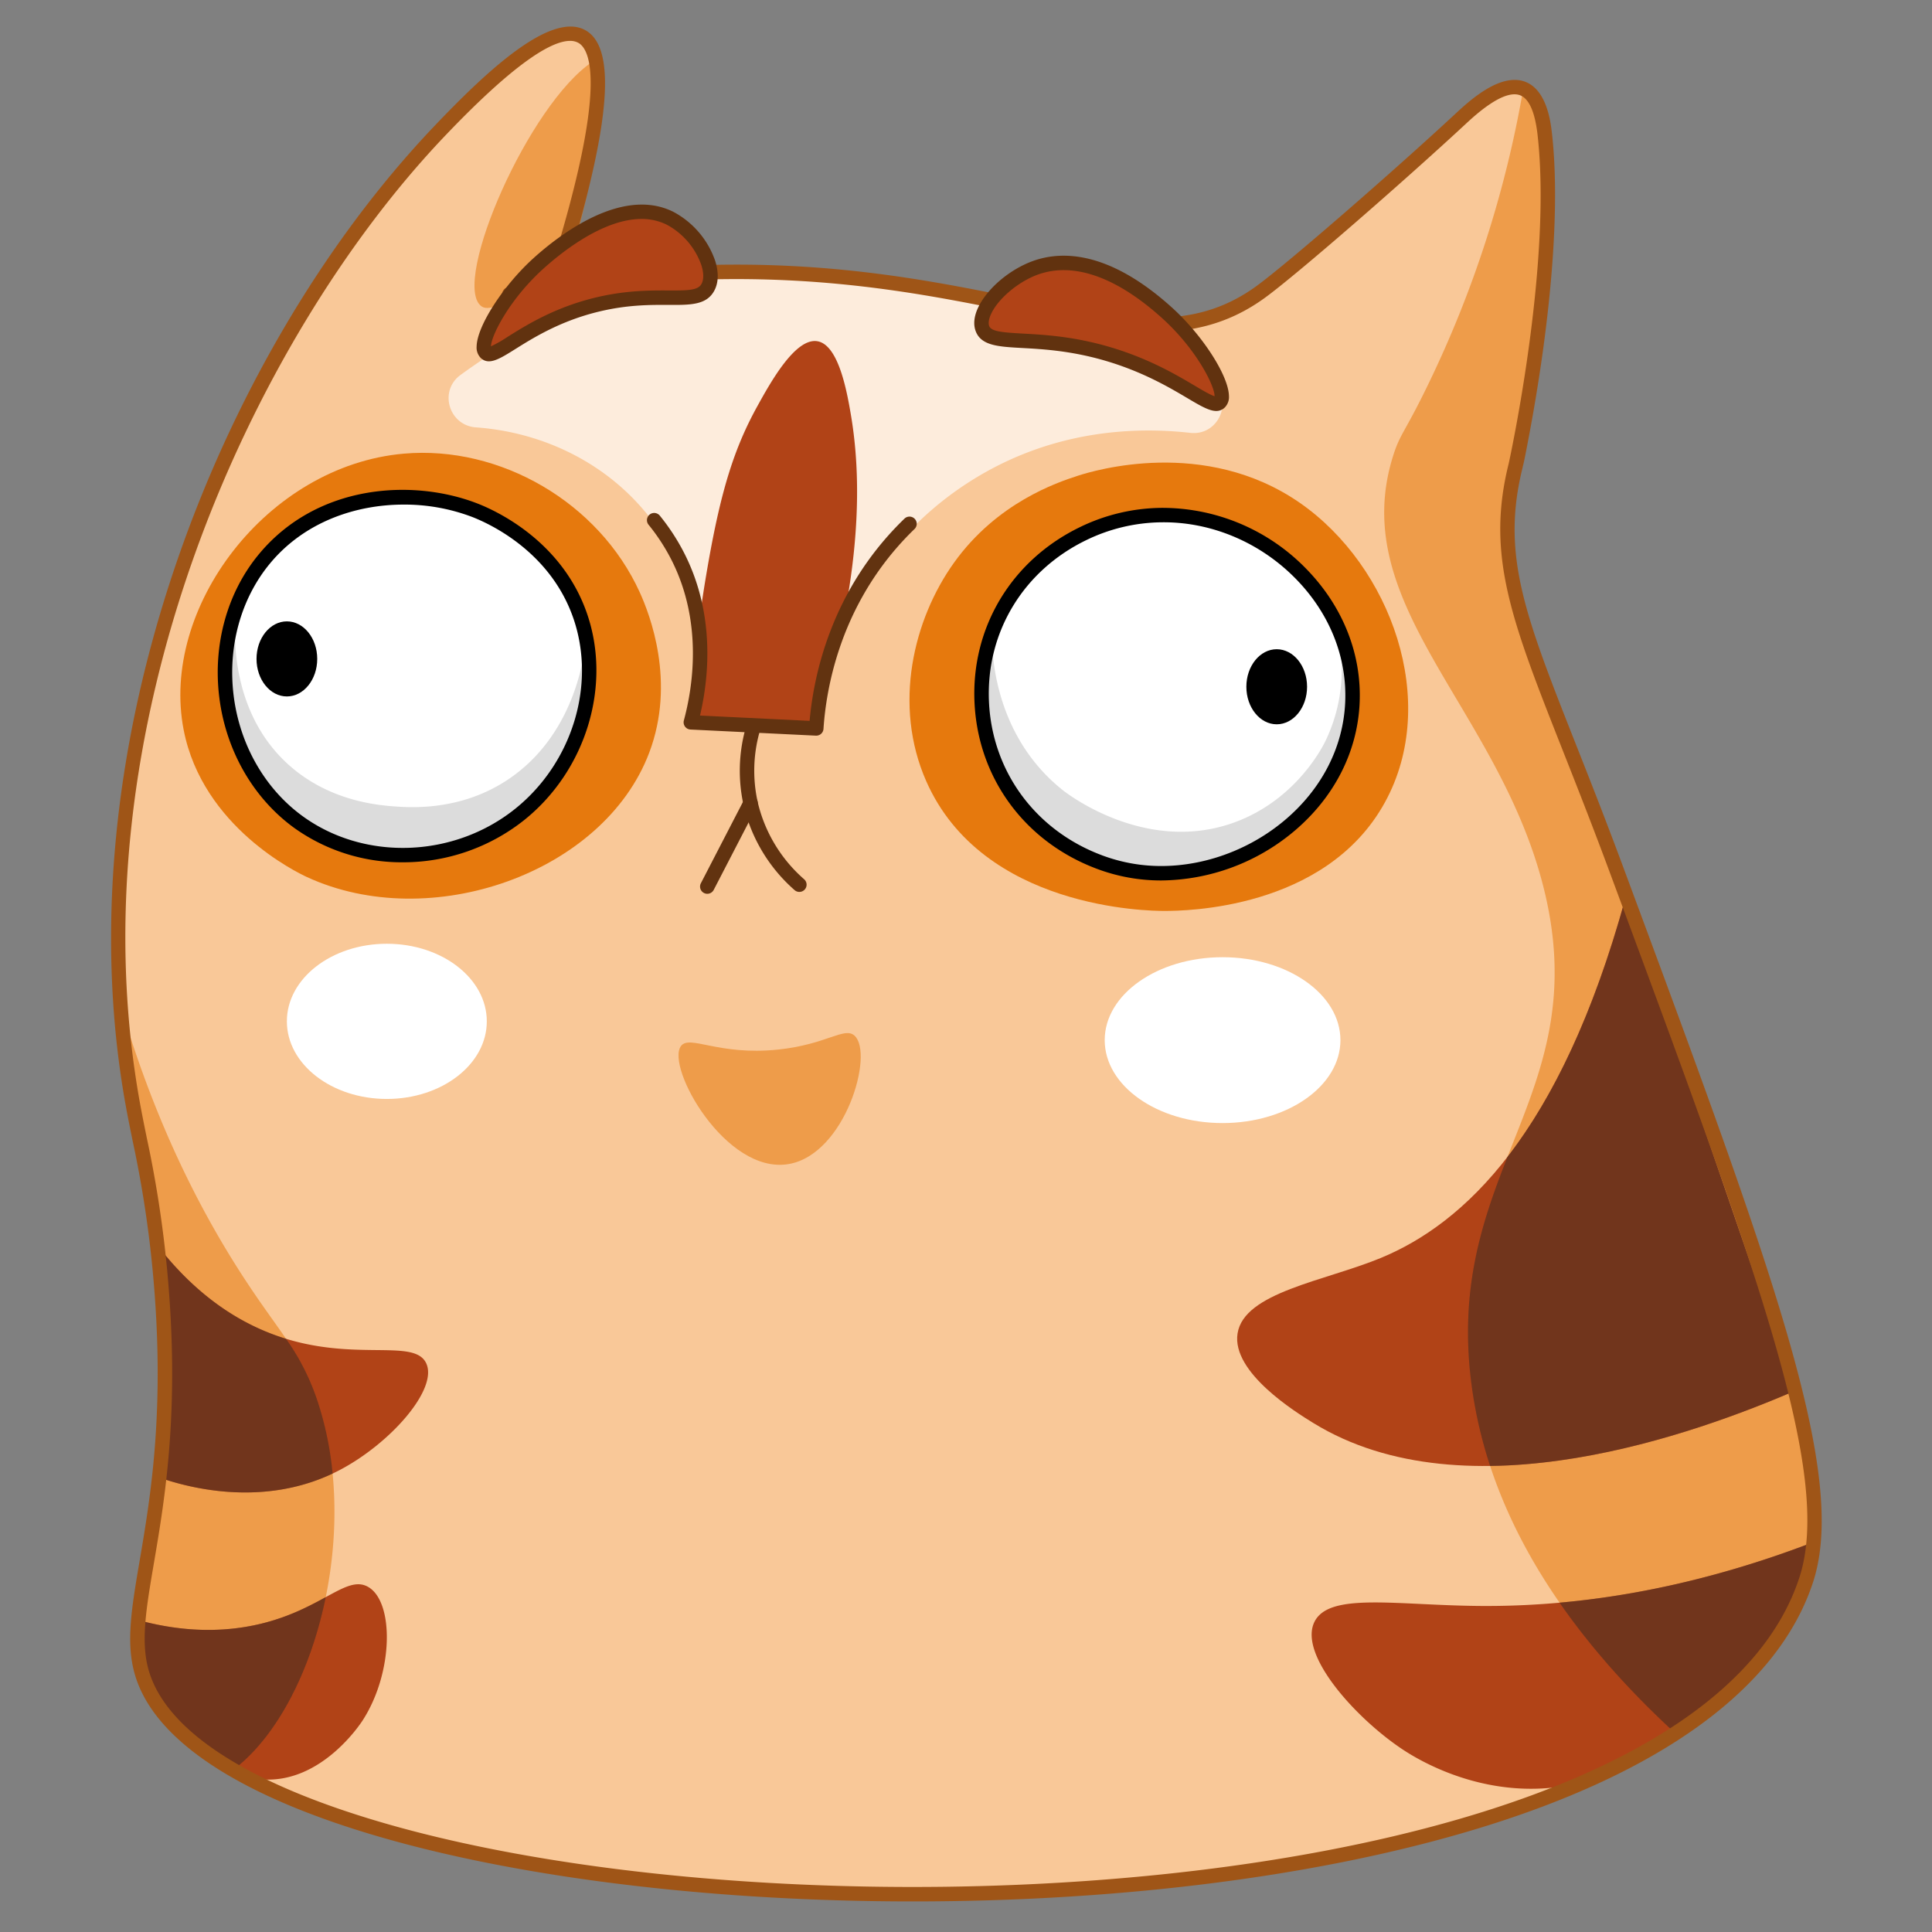 <?xml version="1.0" encoding="UTF-8"?><svg version="1.1" xmlns="http://www.w3.org/2000/svg" xmlns:xlink="http://www.w3.org/1999/xlink" viewBox="0 0 800 800" width="800" height="800" x="0px" y="0px">
    
    
    <rect x="0" y="0" width="800" height="800" fill="#808080" stroke="none"/>
    
    
    <!-- ITEM 0 -->
    <g>
        <defs>
            <clipPath id="clip-path-id-viewbox-item-0">
                <rect x="0.0" y="0.0" width="709.746" height="778.675"/>
            </clipPath>
        </defs>
        <g transform="translate(46.0 11.0) rotate(0.0 354.0 388.0) scale(0.998 0.997)">
            <g clip-path="url(#clip-path-id-viewbox-item-0)" transform="translate(-0.0 -0.0)">
                
  
  <g>
    <path d="M703.316,645.138c-8.208,25.094-27.356,46.261-54.259,63.743-138.312,89.968-481.766,82.988-598.394,15.124-20.2-11.73-33.577-25.3-37.939-40.508C4.16,653.67,29.657,615.214,20.189,515.761,17.119,483.7,12.465,466.56,9.04,447.7a373.509,373.509,0,0,1-5.074-41.122c-9.323-135.323,51.4-278,132.108-362.941,11.569-12.167,45.21-47.391,59.251-39.506,14.494,8.143,1.907,58.7-12.571,103.96,6.738-1.082,14.461-2.149,22.977-3.118q13.936-1.577,26.9-2.3c93.635-5.4,150.8,19.18,194.51,21.1,18.452.824,34.513-2.392,49.895-13.621,13.347-9.744,57.975-48.7,82.665-71.645,4.928-4.573,17.466-16.336,26.224-12.684,3.506,1.47,5.607,5.074,6.916,8.952a48.55,48.55,0,0,1,2,9.9c6.189,54.824-12.037,137.456-12.037,137.456C571,229.409,590.452,257.993,624.643,350.3,686.657,517.636,717.648,601.3,703.316,645.138Z" style="         fill: #f9c898;       "/>
    <path d="M187.239,108.428c-26.5,6.867-30.733,10.212-33.884,7.5-11.94-10.276,20-83.876,46.552-101.44C207.986,28.753,198.565,70.214,187.239,108.428Z" style="         fill: #e6790d;                opacity: 0.56;       "/>
    <path d="M50.663,724.005c-20.2-11.73-33.577-25.3-37.939-40.508C4.16,653.67,29.657,615.214,20.189,515.761,17.119,483.7,12.465,466.56,9.04,447.7a373.509,373.509,0,0,1-5.074-41.122c15.285,52.158,35.58,89.709,52.966,115.9,14.187,21.377,22.3,28.955,28.81,48.684C103.952,626.25,84.223,698.734,50.663,724.005Z" style="         fill: #e6790d;                opacity: 0.56;       "/>
    <path d="M703.316,645.138c-8.208,25.094-27.356,46.261-54.259,63.743-60.479-55.68-79.028-105.9-84.312-142.755-13.072-91.309,52.174-121.524,29.278-209.812-19.179-74.019-81.549-116.45-62.079-178.077,2.925-9.259,4.605-9.194,14.235-29.02A460.729,460.729,0,0,0,585.928,25.835q3.006,3.83,6.916,8.952a48.55,48.55,0,0,1,2,9.9c6.189,54.824-12.037,137.456-12.037,137.456C571,229.409,590.452,257.993,624.643,350.3,686.657,517.636,717.648,601.3,703.316,645.138Z" style="         fill: #e6790d;                opacity: 0.56;       "/>
    <ellipse cx="114.41" cy="413.158" rx="41.475" ry="32.228" style="         fill: #fff;       "/>
    <ellipse cx="461.16" cy="420.962" rx="48.902" ry="34.442" style="         fill: #fff;       "/>
    <path d="M236.426,423.439c3.583-4.9,15.449,4.061,40.35,1.441,20.208-2.126,27.48-9.618,31.7-5.764,8.166,7.453-3.851,49.33-27.38,53.319C255.013,476.857,230.089,432.114,236.426,423.439Z" style="         fill: #e6790d;                opacity: 0.56;       "/>
    <path d="M628.271,362.1c-27.017,98.153-67.04,135.1-101.486,149.341-23.167,9.58-56.735,14.238-59.406,31.353-2.532,16.223,24.383,32.829,31.353,37.129,63.86,39.4,159.713,3.988,199.672-13.2Q663.337,464.405,628.271,362.1Z" style="         fill: #b14317;       "/>
    <path d="M19.164,506.124c10.134,13.1,25.88,29,48.872,37.353,32.208,11.694,57.685.945,62.707,11.688s-14.883,33.363-36.029,44.418C62.8,616.265,29.393,605.9,19.96,602.614a425.387,425.387,0,0,0,2.361-45.391A425.388,425.388,0,0,0,19.164,506.124Z" style="         fill: #b14317;       "/>
    <path d="M706.4,629.424c-57.669,22.137-104.632,26.737-137.806,26.54-35.19-.21-63.158-5.867-69.307,6.6-6.716,13.615,17.014,39.875,36.3,52.8,5.141,3.446,34.12,22.137,70.408,14.852,15.009-3.013,24.361-9.122,43.063-21.341,18.636-12.174,36.908-24.429,48.247-47.417A93.806,93.806,0,0,0,706.4,629.424Z" style="         fill: #b14317;       "/>
    <path d="M11.93,662.014c12.65,3.375,30.973,6.216,51.156,1.1,24.752-6.274,34.624-20.036,43.454-15.127,10.976,6.1,10.678,35.671-2.2,55.556-1.309,2.021-17.282,25.9-41.254,24.478C49,727.185,39.33,718.037,29.924,709.138c-6.133-5.8-13.8-13.245-17.2-25.641A48.079,48.079,0,0,1,11.93,662.014Z" style="         fill: #b14317;       "/>
    <path d="M457.57,148.163c8.064,8.062,1.559,21.85-9.773,20.582-24.554-2.749-59.42-.853-93.041,21.223-54.388,35.709-61.384,95.283-62.16,103.088q-26.031-1.285-52.045-2.537c1.422-5.72,11.634-49.7-16.982-86.526-17.243-22.2-43.685-35.479-72.208-37.528-11.247-.807-15.482-15.16-6.356-21.782a267.557,267.557,0,0,1,79.388-39.706c1.438-.436,4.25-1.26,8.241-2.3,93.635-5.4,150.8,19.18,194.51,21.1a176.1,176.1,0,0,1,18.371,13.379C449.907,140.816,453.917,144.511,457.57,148.163Z" style="         fill: #fff;                opacity: 0.66;       "/>
    <path d="M306.935,161.148c3.942,23.16,6.212,65.5-15.17,131.045L239.9,287.214a616.476,616.476,0,0,1,7.938-64.77c5.253-29.684,10.637-47.282,20.287-64.75,5.467-9.9,15.784-28.575,24.948-27C301.835,132.207,305.293,151.5,306.935,161.148Z" style="         fill: #b14317;       "/>
    <path d="M223.266,301.6c-18.978,50.147-90.842,75.257-141.986,51.636-4.1-1.894-43.264-20.729-51.156-61.056C20.208,241.5,64.649,182.367,121.44,177.381c40-3.512,80.964,20.289,97.905,57.589C223.53,244.185,234.4,272.175,223.266,301.6Z" style="         fill: #e6790d;       "/>
    <path d="M401.2,186.528c6.373-2.058,52.606-16.165,92.124,11.353,37.619,26.2,58.166,82.46,35.2,124.314-24.613,44.863-83.8,45.077-91.31,45.105-6.872.024-75.649-.812-99.01-53.906-13.9-31.6-5.328-67.18,11.551-90.76C367.551,197.785,392.317,189.4,401.2,186.528Z" style="         fill: #e6790d;       "/>
    <path d="M124.553,343.937c-35.644.97-71.16-24.527-77.138-62.838a71.792,71.792,0,0,1,4.411-38.036c8.547-21.264,26.564-38.02,47.456-44.6,41.542-13.056,90.905,15.237,99.032,57.862a63.217,63.217,0,0,1,.905,6.35C202.952,303.8,167.291,342.79,124.553,343.937Z" style="         fill: #fff;       "/>
    <path d="M448.408,350.95c-41.349,5.881-85.331-23.93-88.708-67.654a68.391,68.391,0,0,1,2.2-23.219c8.741-32.3,40.249-56.424,74.133-57.231,37.631-.889,75.3,27.08,79.077,67.314.048.533.1,1.05.129,1.583C518.129,312.3,485.312,345.715,448.408,350.95Z" style="         fill: #fff;       "/>
    <path d="M89.054,652.3c-6.286,30.862-20.343,58.1-38.391,71.709A120.542,120.542,0,0,1,29.932,709.14c-.065-.065-.129-.113-.194-.178-1.2-1.066-2.311-2.165-3.377-3.28-.21-.21-.42-.42-.614-.63-6-6.334-10.276-13.039-12.587-20.133-.162-.468-.307-.937-.436-1.422a48.118,48.118,0,0,1-.792-21.49c12.652,3.377,30.975,6.221,51.156,1.115C74.415,660.246,82.639,655.8,89.054,652.3Z" style="         fill: #262625;         opacity: 0.26;       "/>
    <path d="M19.284,507.133c-.033-.339-.065-.679-.113-1,10.131,13.088,25.869,29,48.861,37.341,1.519.55,3.038,1.067,4.541,1.519a97.491,97.491,0,0,1,13.169,26.176A136.7,136.7,0,0,1,91.9,600.979c-31.04,14.687-62.774,4.831-71.936,1.632a388.237,388.237,0,0,0,2.36-44.968v-.42c0-1.842-.017-3.652-.049-5.462-.21-11.019-.856-22.993-2.084-36-.21-2.1-.4-4.12-.614-6.091C19.478,508.813,19.381,507.973,19.284,507.133Z" style="         fill: #262625;         opacity: 0.26;       "/>
    <path d="M698.4,566.724C672.147,578,621.767,597.165,572.178,597.812a186.354,186.354,0,0,1-7.433-31.686c-5.865-40.929,4.023-69.577,14.639-96.69,18.032-23.316,35.144-57.409,48.894-107.337Q663.326,464.4,698.4,566.724Z" style="         fill: #262625;         opacity: 0.26;       "/>
    <path d="M706.386,629.416c0,.1-.016.178-.016.275a1.518,1.518,0,0,1-.033.275c-.032.307-.064.63-.1.953-.065.517-.13,1.051-.211,1.584-.064.581-.145,1.163-.242,1.761-.259,1.842-.549,3.635-.953,5.348a4.1,4.1,0,0,0-.113.485q-.606,2.594-1.406,5.041c-7.95,24.3-26.176,44.936-51.754,62.1-.84.549-1.664,1.1-2.5,1.647-20.456-18.824-36.1-37.018-48.07-54.29C630.007,651.989,665.506,645.122,706.386,629.416Z" style="         fill: #262625;         opacity: 0.26;       "/>
    <path d="M698.4,566.724C672.147,578,621.767,597.165,572.178,597.812a186.354,186.354,0,0,1-7.433-31.686c-5.865-40.929,4.023-69.577,14.639-96.69,18.032-23.316,35.144-57.409,48.894-107.337Q663.326,464.4,698.4,566.724Z" style="         fill: #262625;         opacity: 0.26;       "/>
    <path d="M91.9,600.979c-31.04,14.687-62.774,4.831-71.936,1.632a427.5,427.5,0,0,0,2.36-44.968v-.42c0-1.842-.017-3.652-.049-5.462a419.353,419.353,0,0,0-2.7-42.091c-.1-.857-.194-1.7-.291-2.537-.033-.339-.065-.679-.113-1,10.131,13.088,25.869,29,48.861,37.341,1.519.55,3.038,1.067,4.541,1.519a97.491,97.491,0,0,1,13.169,26.176A136.7,136.7,0,0,1,91.9,600.979Z" style="         fill: #262625;         opacity: 0.26;       "/>
    <path d="M706.4,629.416c-.016.1-.016.178-.032.275a1.518,1.518,0,0,1-.033.275c-.032.307-.064.63-.1.953-.065.517-.13,1.051-.211,1.584-.064.581-.145,1.163-.242,1.761-.259,1.664-.565,3.458-.953,5.348a4.1,4.1,0,0,0-.113.485,92.6,92.6,0,0,1-7.417,21.361c-10.842,21.959-27.985,34.142-45.743,45.776-.84.549-1.664,1.1-2.5,1.647-20.456-18.824-36.1-37.018-48.07-54.29,29.02-2.6,64.519-9.469,105.4-25.175Z" style="         fill: #262625;         opacity: 0.26;       "/>
    <path d="M89.054,652.3c-6.286,30.862-20.343,58.1-38.391,71.709A120.542,120.542,0,0,1,29.932,709.14c-.065-.065-.129-.113-.194-.178-1.1-1.034-2.23-2.132-3.377-3.28-.21-.21-.42-.42-.614-.63-4.864-4.96-9.856-11.213-12.587-20.133-.162-.468-.307-.937-.436-1.422a48.118,48.118,0,0,1-.792-21.49c12.652,3.377,30.975,6.221,51.156,1.115C74.415,660.246,82.639,655.8,89.054,652.3Z" style="         fill: #262625;         opacity: 0.26;       "/>
    <path d="M124.553,343.937c-35.644.97-71.16-24.527-77.138-62.838a71.792,71.792,0,0,1,4.411-38.036c.016-.016.016-.032.032-.048-.482,3.97-4.283,40.138,21.816,63.593,16.846,15.138,37.058,16.811,44.561,17.326,6.646.456,25.4,1.522,43.724-9.485,31.847-19.131,34.82-56.844,35.063-60.641.452.84.888,1.68,1.292,2.521a63.217,63.217,0,0,1,.905,6.35C202.952,303.8,167.291,342.79,124.553,343.937Z" style="         fill: #dcdcdc;       "/>
    <path d="M448.408,350.95c-41.349,5.881-85.331-23.93-88.708-67.654a68.391,68.391,0,0,1,2.2-23.219c1.082-2.747,2.31-5.445,3.651-8.127-.145,4.1-.888,41.106,29.3,65.181,2.02,1.616,34.966,27,71.774,13.2,24.883-9.339,35.773-30.667,37.131-33.414a68.152,68.152,0,0,0,6.608-35.484c1.745,2.86,3.329,5.785,4.751,8.726.048.533.1,1.05.129,1.583C518.129,312.3,485.312,345.715,448.408,350.95Z" style="         fill: #dcdcdc;       "/>
    <path d="M332.815,778.675q-9.813,0-19.675-.181C238,777.114,166.786,767.777,112.629,752.2c-59.413-17.086-94.96-40.556-102.795-67.873C6.067,671.2,8.49,656.945,11.843,637.22c4.571-26.883,10.83-63.7,5.353-121.167a464.537,464.537,0,0,0-8.269-53.316c-1-4.957-1.955-9.639-2.836-14.5C-6.5,378.7.516,301.442,26.392,224.8,50.056,154.705,88.238,89.634,133.9,41.573c21.715-22.856,48.484-48.06,62.884-40.058,8.2,4.56,10.192,18.735,6.078,43.336-2.608,15.6-7.678,35.427-15.069,58.939a3.04,3.04,0,0,1-.223.53c5.93-.881,11.88-1.66,17.815-2.33,75.363-8.519,128.343,2.219,170.912,10.848,43.349,8.785,71.99,14.591,98.971-5.094,13.29-9.7,57.683-48.456,82.393-71.421l.122-.113c5.635-5.238,18.834-17.507,29.3-13.141,8.752,3.652,10.251,16.924,10.744,21.285,3.231,28.632-.233,64.767-3.708,90.038-1.962,14.272-4.134,26.663-5.611,34.546-1.7,9.056-2.394,12.475-2.827,13.934l.038.009c-9.078,36.312.705,61.121,22.139,115.477,5.791,14.683,12.353,31.326,19.6,50.895,62.166,167.77,93.369,251.98,78.706,296.815-14.583,44.6-64.459,80.513-144.235,103.872C498.211,768.6,417.488,778.673,332.815,778.675ZM190.411,5.947c-7.292,0-22.111,8.132-52.158,39.756-80.49,84.716-154.333,246.48-126.26,401.46.871,4.8,1.815,9.456,2.814,14.382a469.773,469.773,0,0,1,8.361,53.938c5.552,58.257-.784,95.528-5.411,122.743-3.22,18.943-5.546,32.63-2.156,44.45,7.236,25.227,41.361,47.275,98.686,63.761,53.667,15.434,124.327,24.688,198.963,26.058,170.858,3.158,356.811-35.314,387.216-128.291,14.012-42.848-16.949-126.4-78.631-292.866-7.229-19.511-13.779-36.123-19.559-50.779-21.254-53.9-31.922-80.955-22.378-119.132.163-.744,18.056-82.433,11.967-136.4-1.059-9.374-3.446-14.9-7.093-16.422-6.91-2.882-18.945,8.319-22.9,12l-.122.113c-24.823,23.071-69.5,62.068-82.942,71.873-29.115,21.245-60.4,14.9-103.7,6.127-42.155-8.545-94.619-19.179-169.046-10.766-13.491,1.524-27.052,3.611-40.3,6.2a3,3,0,0,1-1.151-5.888q9.042-1.766,18.237-3.219a3,3,0,0,1-.771-3.052c24.584-78.209,16.441-92.653,11.8-95.233A7.008,7.008,0,0,0,190.411,5.947Z" style="         fill: #9f5517;       "/>
    <path d="M121.032,347.1a76.535,76.535,0,0,1-45.2-14.389c-16.893-12.338-28.166-32.019-30.924-54-2.749-21.894,3.21-43.575,16.348-59.485,24.226-29.34,64.007-31.535,90.717-21.157h0c8.013,3.114,34.969,15.6,45.405,45.467,10.458,29.932-.192,65.284-25.9,85.967A80.637,80.637,0,0,1,121.032,347.1Zm.405-148.564c-20.125,0-41.327,7.284-55.554,24.513-12.09,14.64-17.564,34.657-15.021,54.918,2.554,20.345,12.946,38.533,28.511,49.9,25.69,18.761,62.846,17.485,88.347-3.034,23.766-19.12,33.634-51.736,24-79.314-9.589-27.45-34.506-38.975-41.914-41.854A79.082,79.082,0,0,0,121.437,198.533Z"/>
    <path d="M435.675,354.644a75.435,75.435,0,0,1-26.651-4.835h0c-29.867-11.187-49.326-37.646-50.784-69.052-1.448-31.167,15.328-59.092,43.78-72.878a78.886,78.886,0,0,1,33.442-7.983,83.248,83.248,0,0,1,60.608,25.516C511.146,240.95,518.943,260.69,518.026,281c-.92,20.385-10.664,39.35-27.434,53.4A86.747,86.747,0,0,1,435.675,354.644Zm-24.546-10.453a70.107,70.107,0,0,0,15.414,3.861c20.78,2.739,43.281-4.087,60.2-18.257,15.467-12.957,24.451-30.384,25.294-49.071.842-18.636-6.356-36.8-20.269-51.135-14.912-15.369-35.411-24.042-56.212-23.694a72.936,72.936,0,0,0-30.916,7.383c-26.256,12.721-41.738,38.471-40.4,67.2,1.345,28.968,19.315,53.381,46.9,63.712Z"/>
    <path d="M292.59,294.5l-.148,0L240.4,291.96a3,3,0,0,1-2.751-3.777c3.677-13.635,7.935-40.354-4.857-66.1a82.187,82.187,0,0,0-9.748-15.13,3,3,0,1,1,4.66-3.777,88.126,88.126,0,0,1,10.46,16.238c12.615,25.39,9.762,51.5,6.184,66.735l45.473,2.214c1.594-17.923,8.072-49.233,32.484-76.814,2.194-2.478,4.507-4.894,6.875-7.181a3,3,0,0,1,4.167,4.317c-2.256,2.178-4.46,4.479-6.55,6.841-24.625,27.82-30.129,59.665-31.218,76.172A3,3,0,0,1,292.59,294.5Z" style="         fill: #623310;       "/>
    <ellipse cx="72.934" cy="262.627" rx="12.595" ry="15.59"/>
    <ellipse cx="483.628" cy="274.195" rx="12.595" ry="15.59"/>
    <path d="M247.621,108.3c4.115-7.6-4.111-22.889-15.7-28.679-21.785-10.886-49.969,14.558-54.571,18.72-15.436,13.96-25.645,33.471-21.924,37.1,3.9,3.806,17.456-13.07,46.429-20.012C227.833,109.206,243.172,116.509,247.621,108.3Z" style="         fill: #b14317;       "/>
    <path d="M156.76,139.031a4.709,4.709,0,0,1-3.426-1.443,6.158,6.158,0,0,1-1.67-4.732c.161-8.455,11-25.281,23.678-36.743,10.3-9.319,36.574-29.845,57.923-19.178a36.493,36.493,0,0,1,17.384,20.382c1.524,4.834,1.388,9.124-.391,12.409h0c-3.224,5.952-9.837,5.923-18.982,5.876-7.538-.032-16.927-.081-28.719,2.744-16.114,3.86-27.356,10.91-34.8,15.574C163.143,136.816,159.611,139.03,156.76,139.031Zm63.3-59.12c-15.86,0-33.051,13.736-40.7,20.652-14.205,12.846-21.685,27.949-21.75,32.252a54.416,54.416,0,0,0,6.958-3.978c7.771-4.872,19.515-12.236,36.586-16.325,12.5-2.994,22.7-2.939,30.145-2.909,8.219.042,12.23-.061,13.679-2.735h0c.972-1.8.952-4.547-.057-7.747A30.554,30.554,0,0,0,230.583,82.3,23.254,23.254,0,0,0,220.062,79.911Z" style="         fill: #61320f;       "/>
    <path d="M361.519,125.406c-2.687-7.319,9-20.539,22.02-25.23,24.041-8.662,48.494,13.223,54.57,18.719,15.437,13.96,25.645,33.471,21.925,37.1-3.93,3.836-17.309-11.408-46.429-20.012C383.4,127.063,364.566,133.707,361.519,125.406Z" style="         fill: #b14317;       "/>
    <path d="M458.53,159.651c-2.975,0-6.757-2.243-11.959-5.328-7.318-4.34-18.379-10.9-33.817-15.46-14.336-4.236-26.149-4.888-34.776-5.363-9.885-.546-17.028-.939-19.275-7.061h0c-1.01-2.753-.666-6.09,1-9.65,3.7-7.936,13.088-15.927,22.825-19.436,11.82-4.257,31.411-4.365,57.6,19.317,12.674,11.462,23.517,28.288,23.678,36.744a6.163,6.163,0,0,1-1.67,4.73A4.936,4.936,0,0,1,458.53,159.651Zm-63.3-58.488A31.267,31.267,0,0,0,384.556,103c-8.088,2.914-16.438,9.934-19.422,16.327-.957,2.052-1.241,3.844-.8,5.048h0c.845,2.3,5.616,2.676,13.974,3.137,8.921.492,21.138,1.166,36.146,5.6,16.154,4.773,27.6,11.561,35.177,16.053,3.115,1.848,6.594,3.912,8.213,4.357.112-4.095-7.376-19.4-21.747-32.4C421.5,107.919,407.585,101.163,395.234,101.163Z" style="         fill: #61320f;       "/>
    <path d="M285.57,359.4a2.985,2.985,0,0,1-1.973-.741,67.1,67.1,0,0,1-21.225-35.525,66.011,66.011,0,0,1,.815-31.451,3,3,0,1,1,5.788,1.575,59.989,59.989,0,0,0-.746,28.58,61.03,61.03,0,0,0,19.318,32.305,3,3,0,0,1-1.977,5.257Z" style="         fill: #623310;       "/>
    <path d="M247.367,360.182a3,3,0,0,1-2.662-4.377l17.931-34.694a3,3,0,1,1,5.33,2.755L250.034,358.56A3,3,0,0,1,247.367,360.182Z" style="         fill: #623310;       "/>
  </g>

            </g>
        </g>
    </g>
    
</svg>